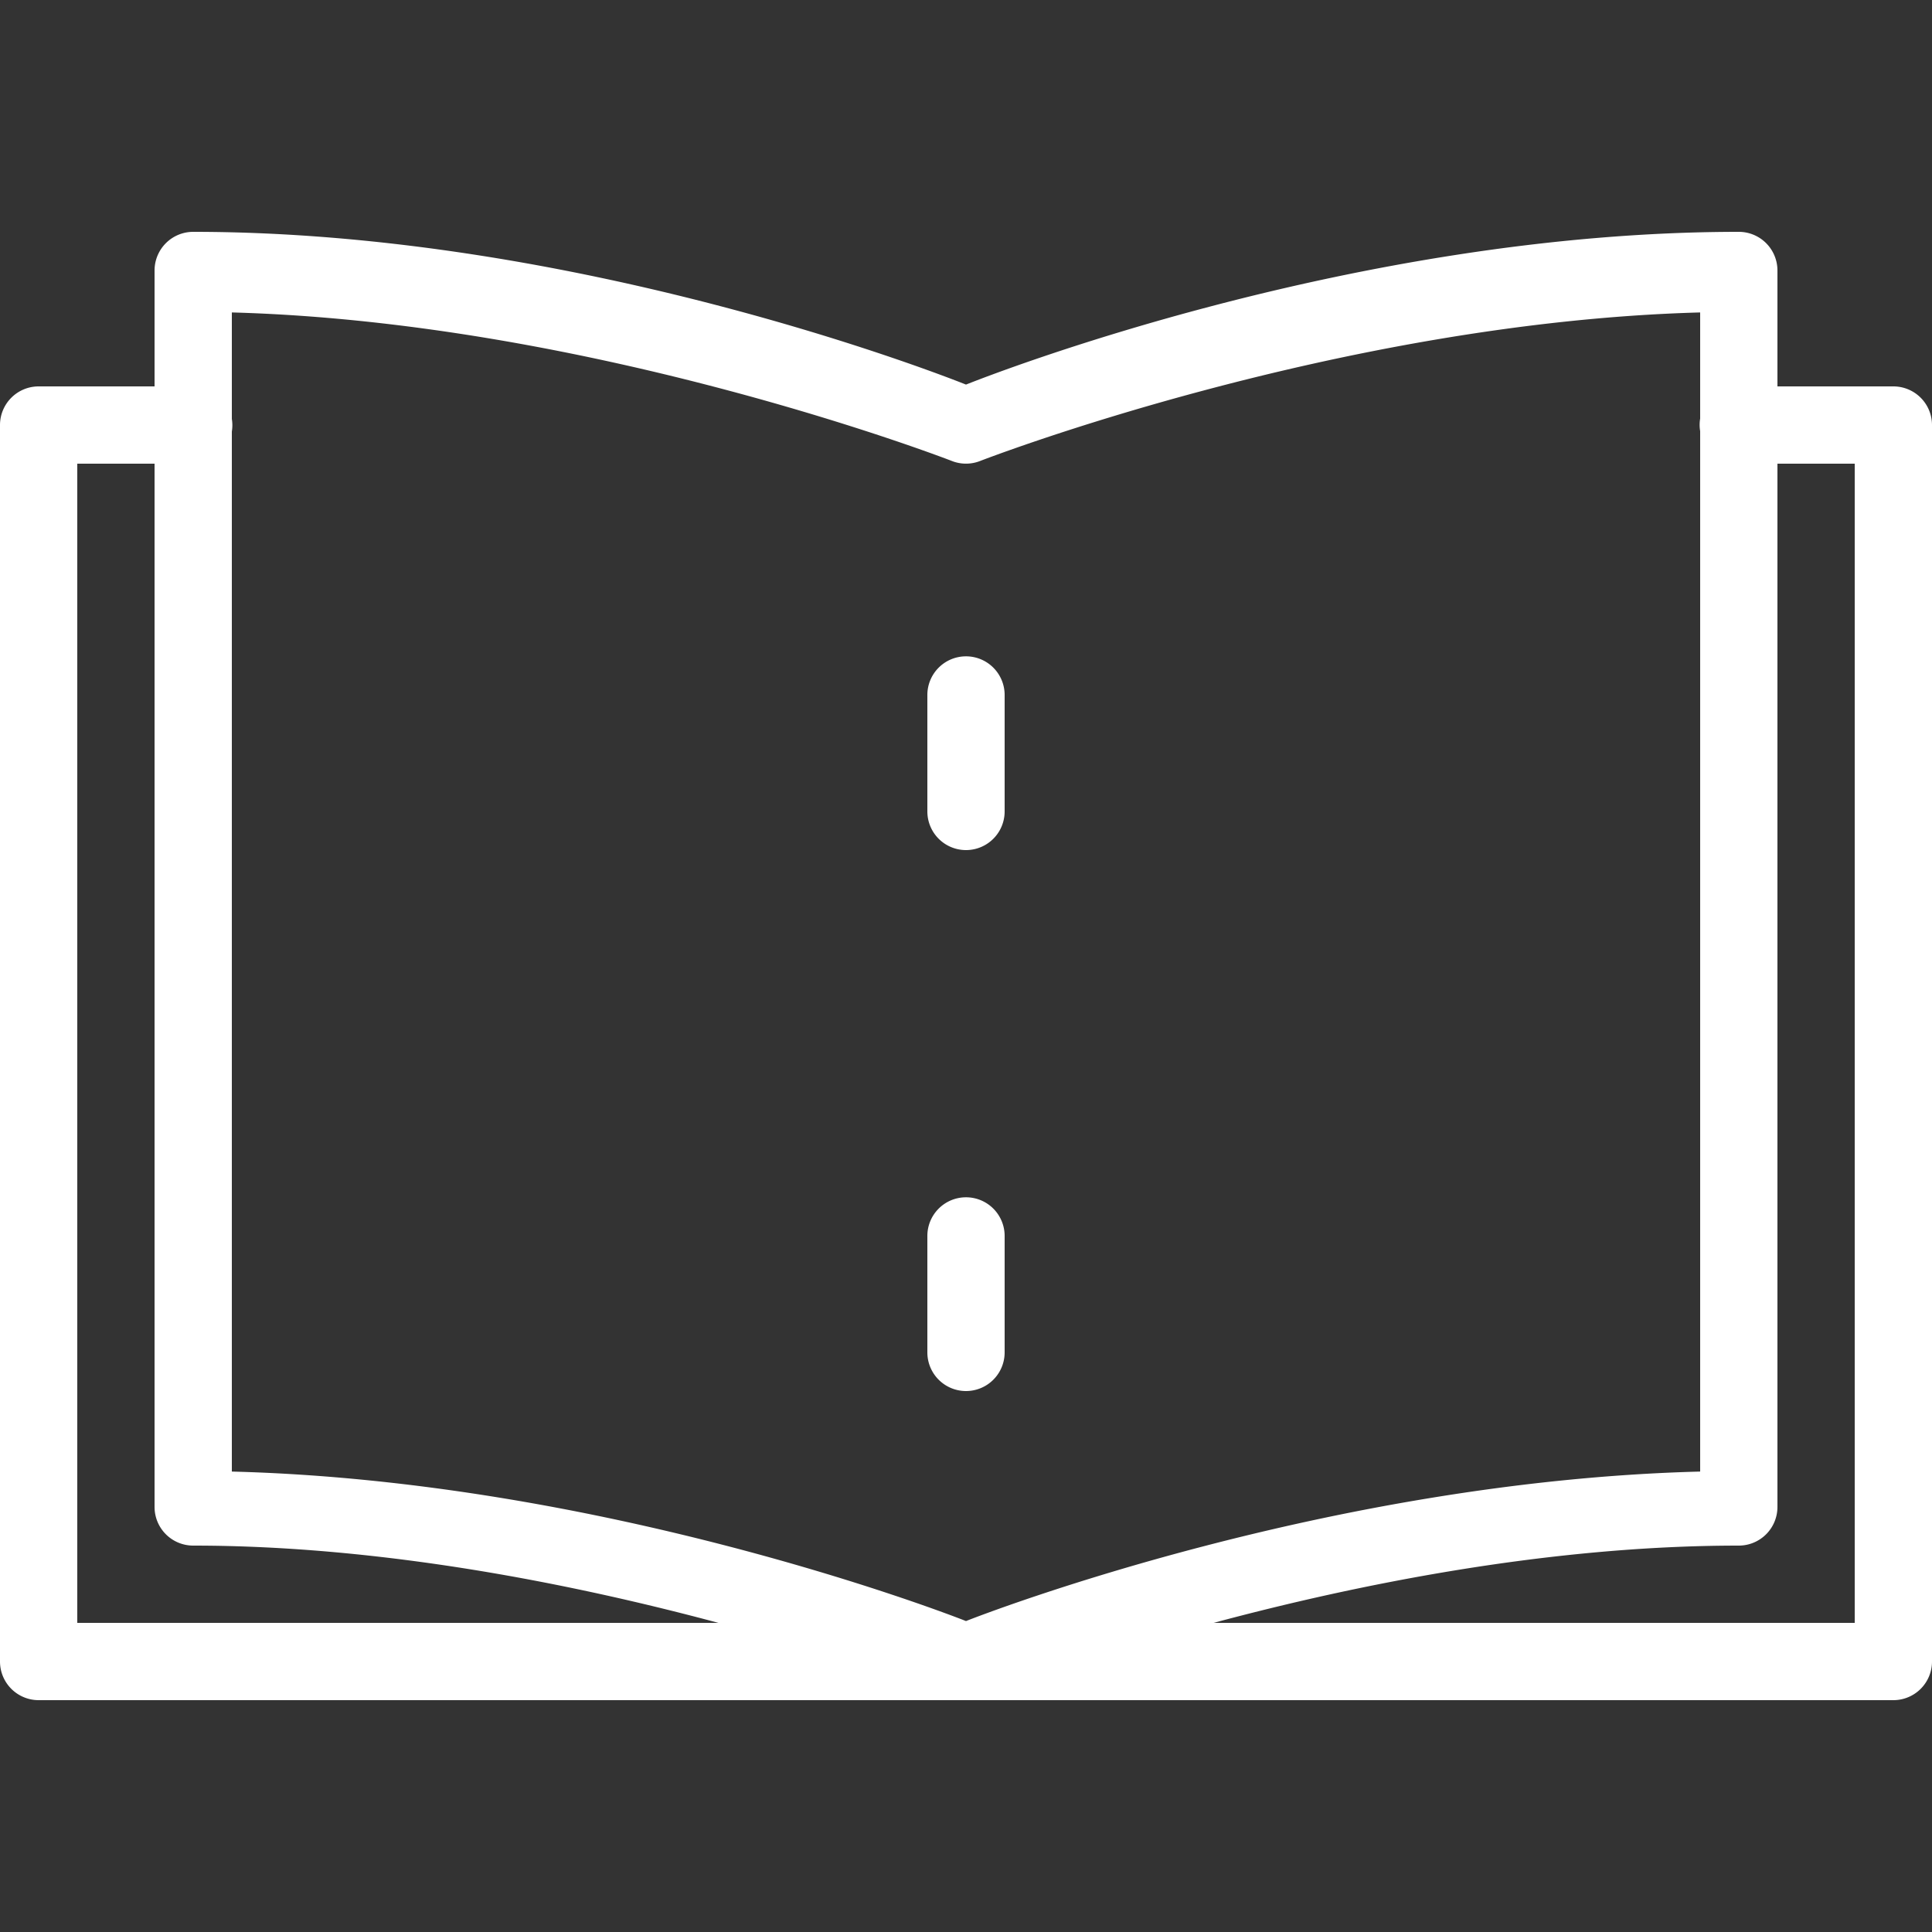 <svg xmlns="http://www.w3.org/2000/svg"  viewBox="0 0 50 50" width="100px" height="100px" fill="#ffffff"><rect x="0" y="0" width="50" height="50" fill="#333333" stroke="none"/><path d="M 5 6 A 1 1 0 0 0 4 7 L 4 10 L 1 10 A 1 1 0 0 0 0 11 L 0 43 A 1 1 0 0 0 1 44 L 24.875 44 L 49 44 A 1 1 0 0 0 50 43 L 50 11 A 1 1 0 0 0 49 10 L 46 10 L 46 7 A 1 1 0 0 0 45 6 C 35.034 6 25.566 9.728 25 9.953 C 24.434 9.728 14.966 6 5 6 z M 6 8.086 C 15.393 8.341 24.629 11.928 24.629 11.928 A 1 1 0 0 0 25.371 11.928 C 25.371 11.928 34.607 8.341 44 8.086 L 44 10.832 A 1 1 0 0 0 44 11.158 L 44 38.084 C 34.396 38.33 25.547 41.736 25 41.953 C 24.453 41.736 15.604 38.33 6 38.084 L 6 11.168 A 1 1 0 0 0 6 10.842 L 6 8.086 z M 2 12 L 4 12 L 4 39 A 1 1 0 0 0 5 40 C 9.929 40 14.888 41.006 18.594 42 L 2 42 L 2 12 z M 46 12 L 48 12 L 48 42 L 31.406 42 C 35.112 41.006 40.071 40 45 40 A 1 1 0 0 0 46 39 L 46 12 z M 24.984 16.986 A 1 1 0 0 0 24 18 L 24 21 A 1 1 0 1 0 26 21 L 26 18 A 1 1 0 0 0 24.984 16.986 z M 24.984 30.986 A 1 1 0 0 0 24 32 L 24 35 A 1 1 0 1 0 26 35 L 26 32 A 1 1 0 0 0 24.984 30.986 z"/></svg>
